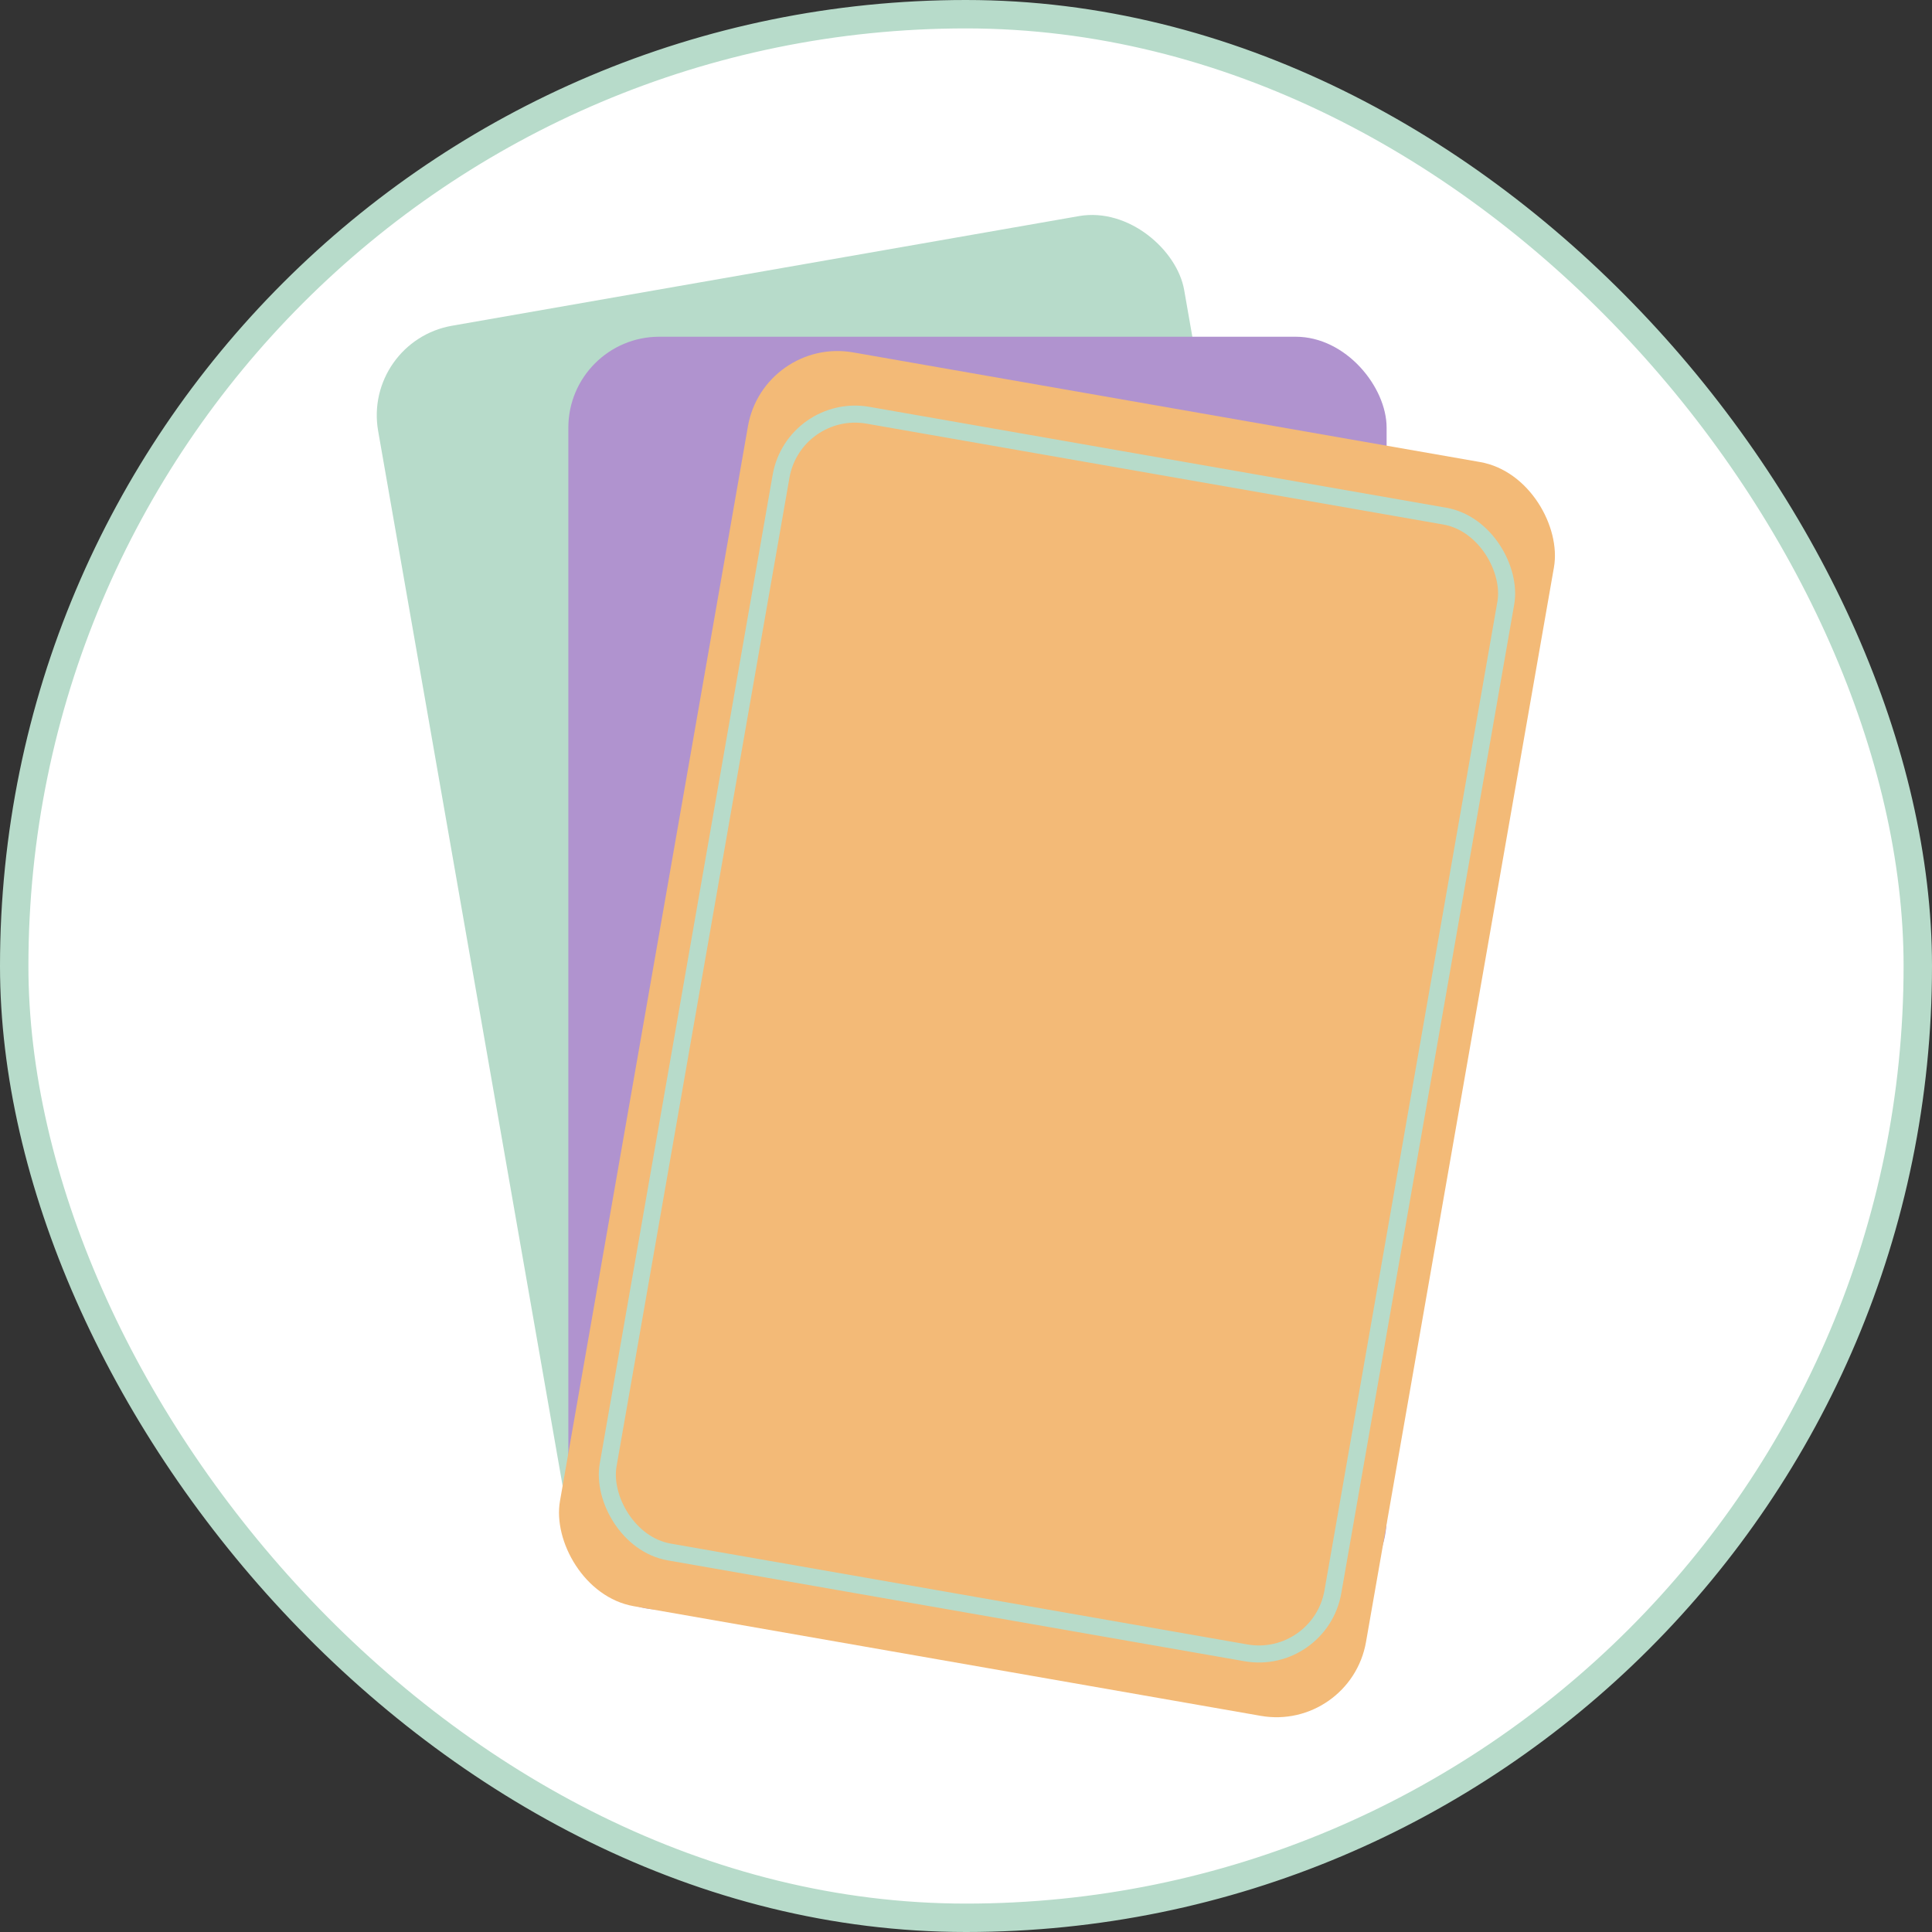 <svg width="34" height="34" viewBox="0 0 34 34" fill="none" xmlns="http://www.w3.org/2000/svg">
<rect x="0" y="0" width="34" height="34" fill="#333333" stroke="none"/>
<rect x="0.25" y="0.25" width="33.5" height="33.5" rx="16.75" fill="white"/>
<rect x="0.25" y="0.25" width="33.5" height="33.5" rx="16.75" stroke="#B7DBCA" stroke-width="0.5"/>
<rect x="6.379" y="6.008" width="14.4" height="22.4" rx="1.6" transform="rotate(-9.92 6.379 6.008)" fill="#B7DBCA"/>
<rect x="10.002" y="5.926" width="14.4" height="22.4" rx="1.6" fill="#B093CF"/>
<rect x="13.438" y="5.926" width="14.4" height="22.4" rx="1.6" transform="rotate(9.92 13.438 5.926)" fill="#F3BA77"/>
<rect x="13.973" y="7.08" width="12.948" height="20.308" rx="1.322" transform="rotate(9.92 13.973 7.08)" stroke="#B7DBCA" stroke-width="0.3"/>
</svg>
